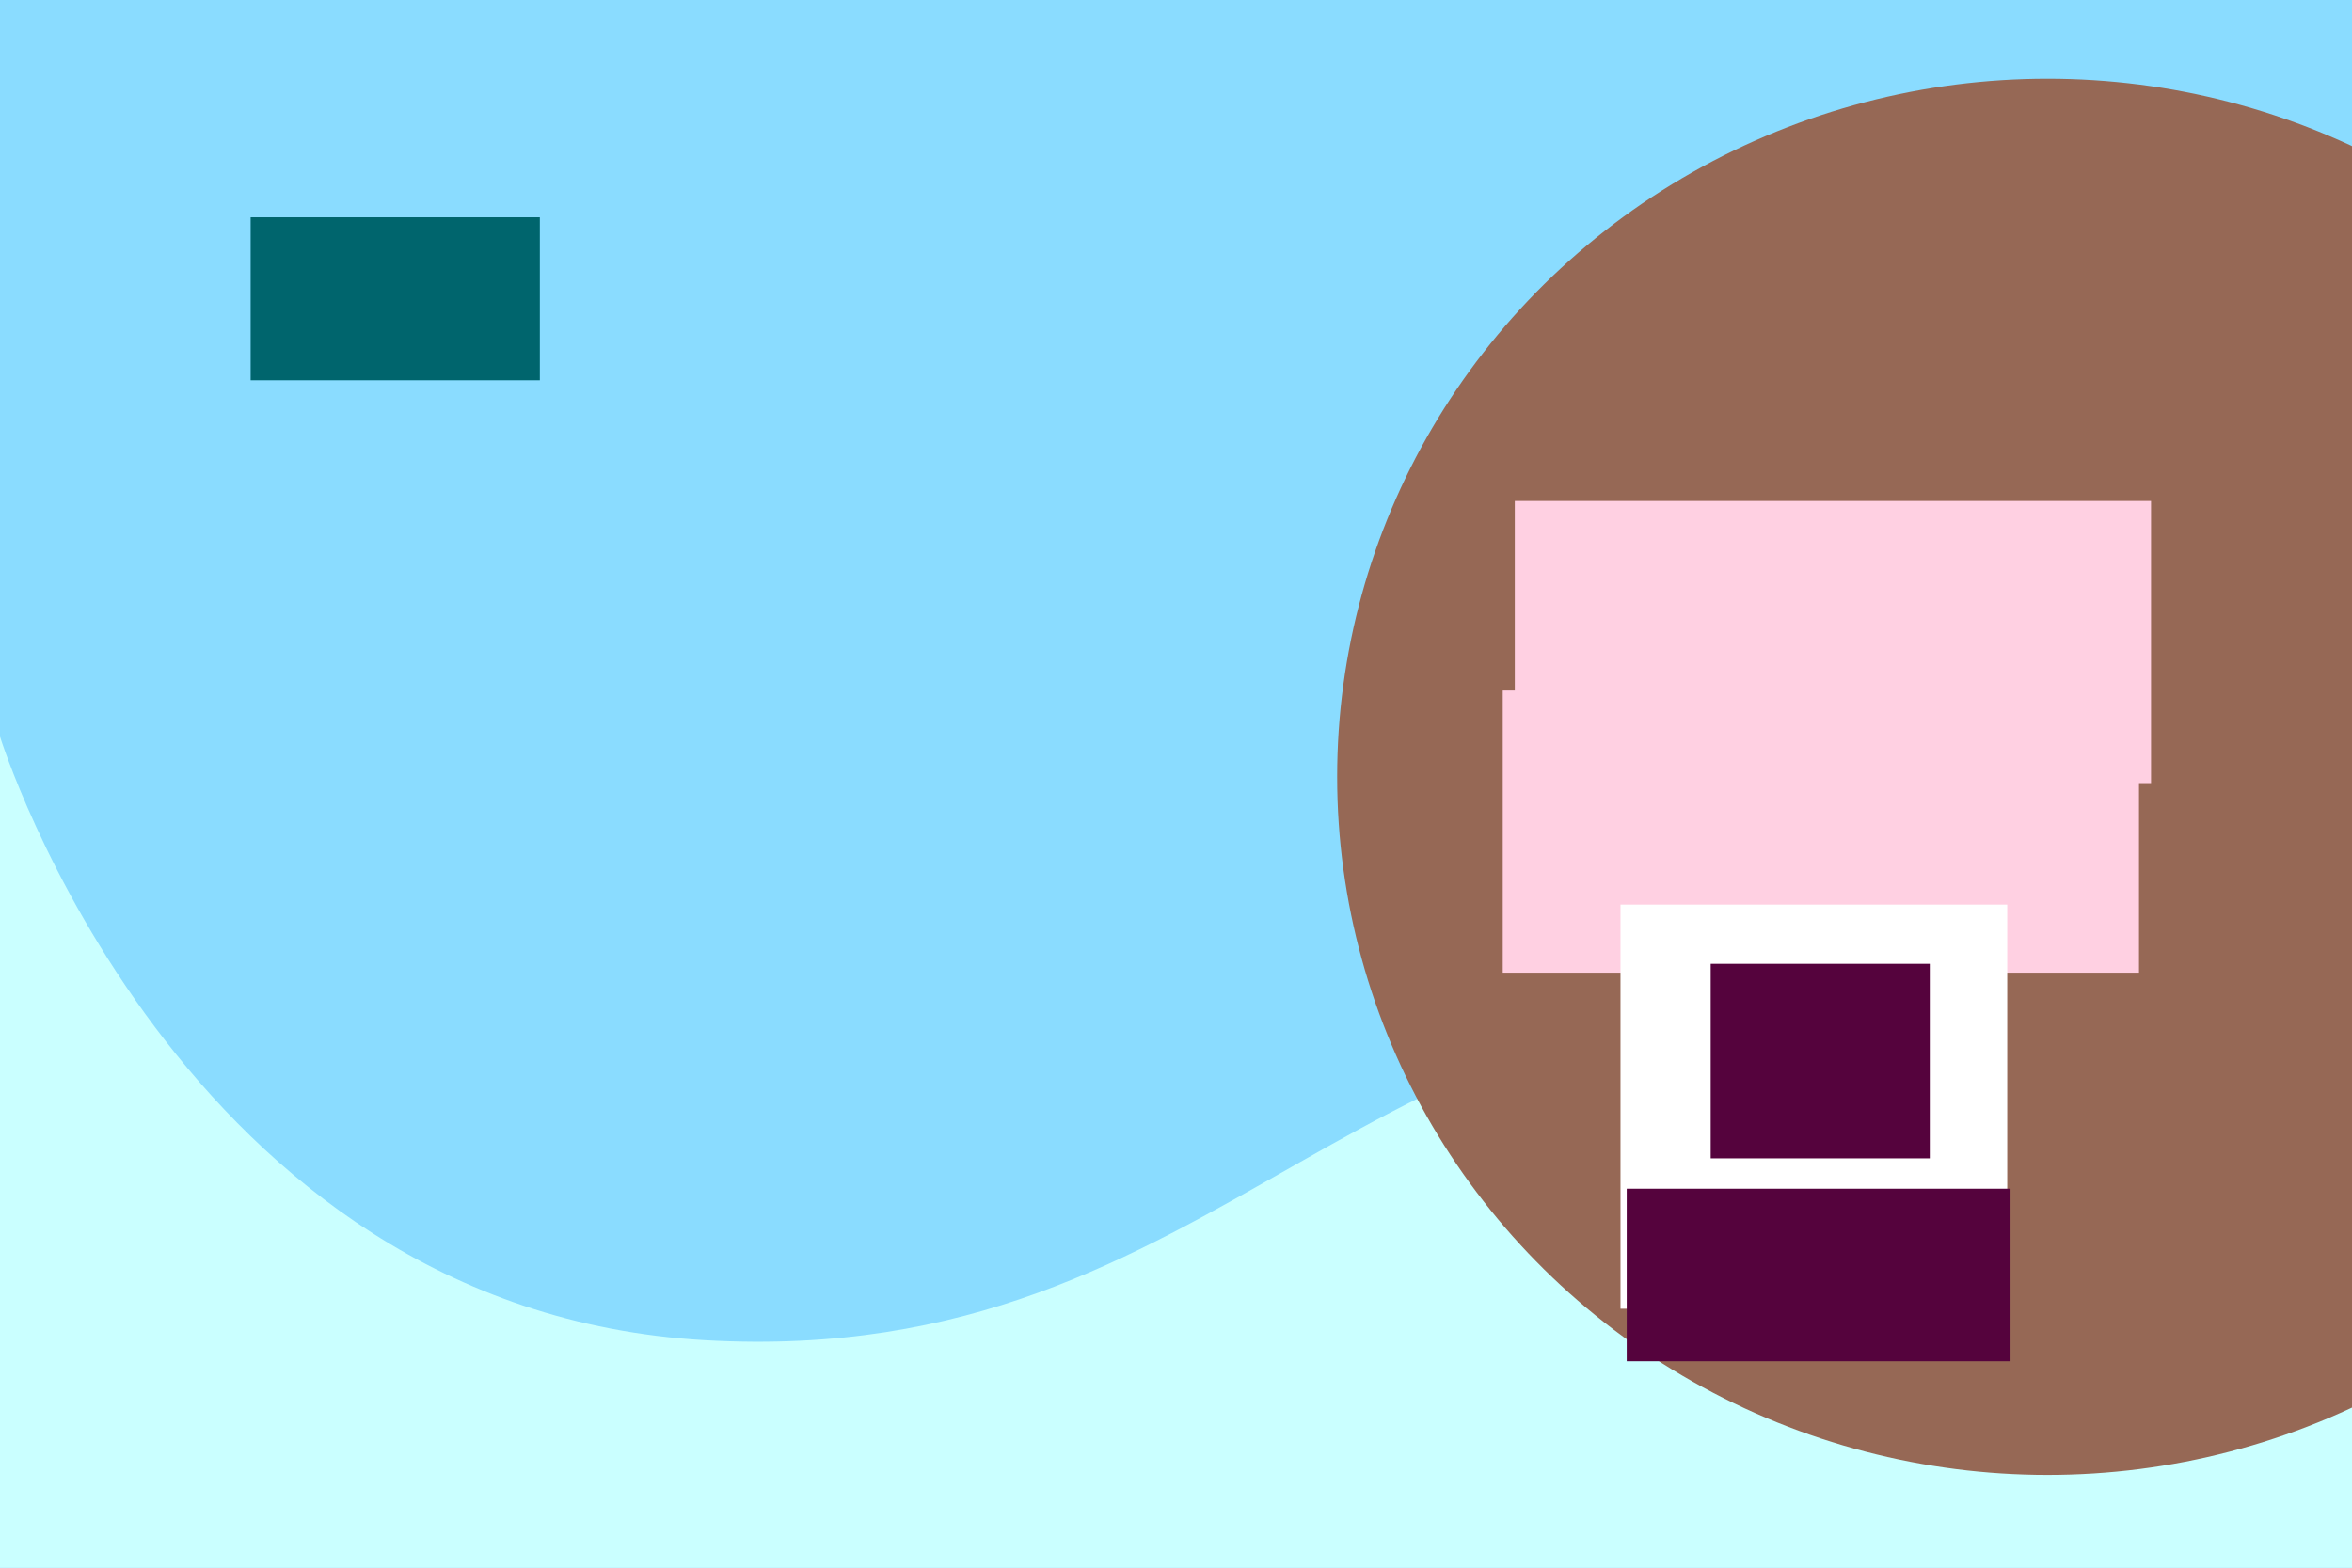 <?xml version="1.0" encoding="UTF-8" standalone="no"?>
<!-- Created with Inkscape (http://www.inkscape.org/) -->

<svg
   xmlns:dc="http://purl.org/dc/elements/1.1/"
   xmlns:cc="http://creativecommons.org/ns#"
   xmlns:rdf="http://www.w3.org/1999/02/22-rdf-syntax-ns#"
   xmlns:svg="http://www.w3.org/2000/svg"
   xmlns="http://www.w3.org/2000/svg"
   xmlns:sodipodi="http://sodipodi.sourceforge.net/DTD/sodipodi-0.dtd"
   xmlns:inkscape="http://www.inkscape.org/namespaces/inkscape"
   width="960"
   height="640"
   viewBox="0 0 254 169.333"
   version="1.1"
   id="svg8"
   inkscape:version="0.92.1 r15371"
   sodipodi:docname="clock.svg">
  <defs
     id="defs2" />
  <sodipodi:namedview
     id="base"
     pagecolor="#ffffff"
     bordercolor="#666666"
     borderopacity="1.0"
     inkscape:pageopacity="0.0"
     inkscape:pageshadow="2"
     inkscape:zoom="1.4"
     inkscape:cx="444.8414"
     inkscape:cy="335.6296"
     inkscape:document-units="mm"
     inkscape:current-layer="layer1"
     showgrid="false"
     units="px"
     inkscape:snap-page="true"
     inkscape:snap-text-baseline="false"
     inkscape:window-width="2454"
     inkscape:window-height="1401"
     inkscape:window-x="106"
     inkscape:window-y="39"
     inkscape:window-maximized="1" />
  <g
     inkscape:label="Layer 1"
     inkscape:groupmode="layer"
     id="layer1"
     transform="translate(0,-127.667)">
    <rect
       style="fill:#8adcff;fill-opacity:1;stroke-width:1.148"
       id="rect5036"
       width="254"
       height="169.333"
       x="0"
       y="127.667" />
    <path
       style="fill:#caffff;fill-opacity:1;fill-rule:evenodd;stroke:none;stroke-width:0.265px;stroke-linecap:butt;stroke-linejoin:miter;stroke-opacity:1"
       d="m 254,253.155 c 0,0 12.851,-11.339 -47.436,-17.009 -60.287,-5.67 -73.516,39.499 -130.402,36.286 C 19.277,269.219 0,207.231 0,207.231 v 89.769 h 254 l 0,-10.961"
       id="path5178"
       inkscape:connector-curvature="0"
       sodipodi:nodetypes="csscccc" />
    <ellipse
       style="fill:#966855;fill-opacity:1;stroke-width:0.532"
       id="kdke"
       cx="221.124"
       cy="211.577"
       rx="76.721"
       ry="75.406" />
    <flowRoot
       xml:space="preserve"
       id="time"
       style="font-style:normal;font-weight:500;font-size:64px;line-height:125%;font-family:Ubuntu;text-align:center;letter-spacing:0px;word-spacing:0px;text-anchor:middle;fill:#ffd0e2;fill-opacity:1;stroke:none;stroke-width:1px;stroke-linecap:butt;stroke-linejoin:miter;stroke-opacity:1;-inkscape-font-specification:'Ubuntu Medium';font-stretch:normal;font-variant:normal;"
       transform="matrix(0.265,0,0,0.265,-28.159,142.408)"
       inkscape:label="#time"><flowRegion
         id="flowRegion5042"
         style="font-size:64px;text-align:center;text-anchor:middle;fill:#ffd0e2;fill-opacity:1;-inkscape-font-specification:'Ubuntu Medium';font-family:Ubuntu;font-weight:500;font-style:normal;font-stretch:normal;font-variant:normal;"><rect
           id="rect5044"
           width="259.286"
           height="115"
           x="723.571"
           y="148.571"
           style="font-size:64px;text-align:center;text-anchor:middle;fill:#ffd0e2;fill-opacity:1;-inkscape-font-specification:'Ubuntu Medium';font-family:Ubuntu;font-weight:500;font-style:normal;font-stretch:normal;font-variant:normal;" /></flowRegion><flowPara
         id="flowPara5046">12:34</flowPara></flowRoot>    <flowRoot
       xml:space="preserve"
       id="dow"
       style="font-style:normal;font-weight:normal;font-size:37.333px;line-height:125%;font-family:Ubuntu;text-align:center;letter-spacing:0px;word-spacing:0px;text-anchor:middle;fill:#ffd0e2;fill-opacity:1;stroke:none;stroke-width:1px;stroke-linecap:butt;stroke-linejoin:miter;stroke-opacity:1;-inkscape-font-specification:Ubuntu;font-stretch:normal;font-variant:normal;"
       transform="matrix(0.265,0,0,0.265,-29.46,162.883)"><flowRegion
         id="flowRegion5042-6"
         style="font-size:37.333px;text-align:center;text-anchor:middle;fill:#ffd0e2;fill-opacity:1;-inkscape-font-specification:Ubuntu;font-family:Ubuntu;font-weight:normal;font-style:normal;font-stretch:normal;font-variant:normal;"><rect
           id="rect5044-7"
           width="259.286"
           height="115"
           x="723.571"
           y="148.571"
           style="font-size:37.333px;text-align:center;text-anchor:middle;fill:#ffd0e2;fill-opacity:1;-inkscape-font-specification:Ubuntu;font-family:Ubuntu;font-weight:normal;font-style:normal;font-stretch:normal;font-variant:normal;" /></flowRegion><flowPara
         id="flowPara5046-5">Wednesday</flowPara></flowRoot>    <rect
       style="fill:#ffffff;fill-opacity:1;stroke-width:0.265"
       id="rect5132"
       width="41.766"
       height="43.656"
       x="175.003"
       y="225.374" />
    <flowRoot
       xml:space="preserve"
       id="day"
       style="font-style:normal;font-variant:normal;font-weight:500;font-stretch:normal;font-size:64px;line-height:125%;font-family:Ubuntu;-inkscape-font-specification:'Ubuntu Medium';text-align:center;letter-spacing:0px;word-spacing:0px;text-anchor:middle;fill:#55033d;fill-opacity:1;stroke:none;stroke-width:1px;stroke-linecap:butt;stroke-linejoin:miter;stroke-opacity:1;"
       transform="matrix(0.265,0,0,0.265,-0.189,128.612)"><flowRegion
         id="flowRegion5136"
         style="font-style:normal;font-variant:normal;font-weight:500;font-stretch:normal;font-size:64px;font-family:Ubuntu;-inkscape-font-specification:'Ubuntu Medium';text-align:center;text-anchor:middle;fill:#55033d;fill-opacity:1;"><rect
           id="rect5138"
           width="89.286"
           height="79.286"
           x="697.857"
           y="389.286"
           style="font-style:normal;font-variant:normal;font-weight:500;font-stretch:normal;font-size:64px;font-family:Ubuntu;-inkscape-font-specification:'Ubuntu Medium';text-align:center;text-anchor:middle;fill:#55033d;fill-opacity:1;" /></flowRegion><flowPara
         id="flowPara5140">7</flowPara></flowRoot>    <flowRoot
       transform="matrix(0.265,0,0,0.265,-9.257,152.904)"
       xml:space="preserve"
       id="monthyear"
       style="font-style:normal;font-variant:normal;font-weight:normal;font-stretch:normal;font-size:26.667px;line-height:125%;font-family:Ubuntu;-inkscape-font-specification:Ubuntu;text-align:center;letter-spacing:0px;word-spacing:0px;text-anchor:middle;fill:#55033d;fill-opacity:1;stroke:none;stroke-width:1px;stroke-linecap:butt;stroke-linejoin:miter;stroke-opacity:1"><flowRegion
         id="flowRegion5136-2"
         style="font-style:normal;font-variant:normal;font-weight:normal;font-stretch:normal;font-size:26.667px;font-family:Ubuntu;-inkscape-font-specification:Ubuntu;text-align:center;text-anchor:middle;fill:#55033d;fill-opacity:1"><rect
           id="rect5138-9"
           width="156.417"
           height="70.328"
           x="697.857"
           y="389.286"
           style="font-style:normal;font-variant:normal;font-weight:normal;font-stretch:normal;font-size:26.667px;font-family:Ubuntu;-inkscape-font-specification:Ubuntu;text-align:center;text-anchor:middle;fill:#55033d;fill-opacity:1" /></flowRegion><flowPara
         id="flowPara5140-0">May 2017</flowPara></flowRoot>    <flowRoot
       xml:space="preserve"
       id="degrees"
       style="font-style:normal;font-variant:normal;font-weight:bold;font-stretch:normal;font-size:53.333px;line-height:125%;font-family:Ubuntu;-inkscape-font-specification:'Ubuntu Bold';letter-spacing:0px;word-spacing:0px;fill:#00656d;fill-opacity:1;stroke:none;stroke-width:1px;stroke-linecap:butt;stroke-linejoin:miter;stroke-opacity:1;"
       transform="matrix(0.265,0,0,0.265,0,127.667)"><flowRegion
         id="flowRegion5168"
         style="font-style:normal;font-variant:normal;font-weight:bold;font-stretch:normal;font-size:53.333px;font-family:Ubuntu;-inkscape-font-specification:'Ubuntu Bold';fill:#00656d;fill-opacity:1;"><rect
           id="rect5170"
           width="117.857"
           height="66.429"
           x="102.143"
           y="88.571"
           style="font-style:normal;font-variant:normal;font-weight:bold;font-stretch:normal;font-size:53.333px;font-family:Ubuntu;-inkscape-font-specification:'Ubuntu Bold';fill:#00656d;fill-opacity:1;" /></flowRegion><flowPara
         id="flowPara5172">19</flowPara></flowRoot>  </g>
</svg>
